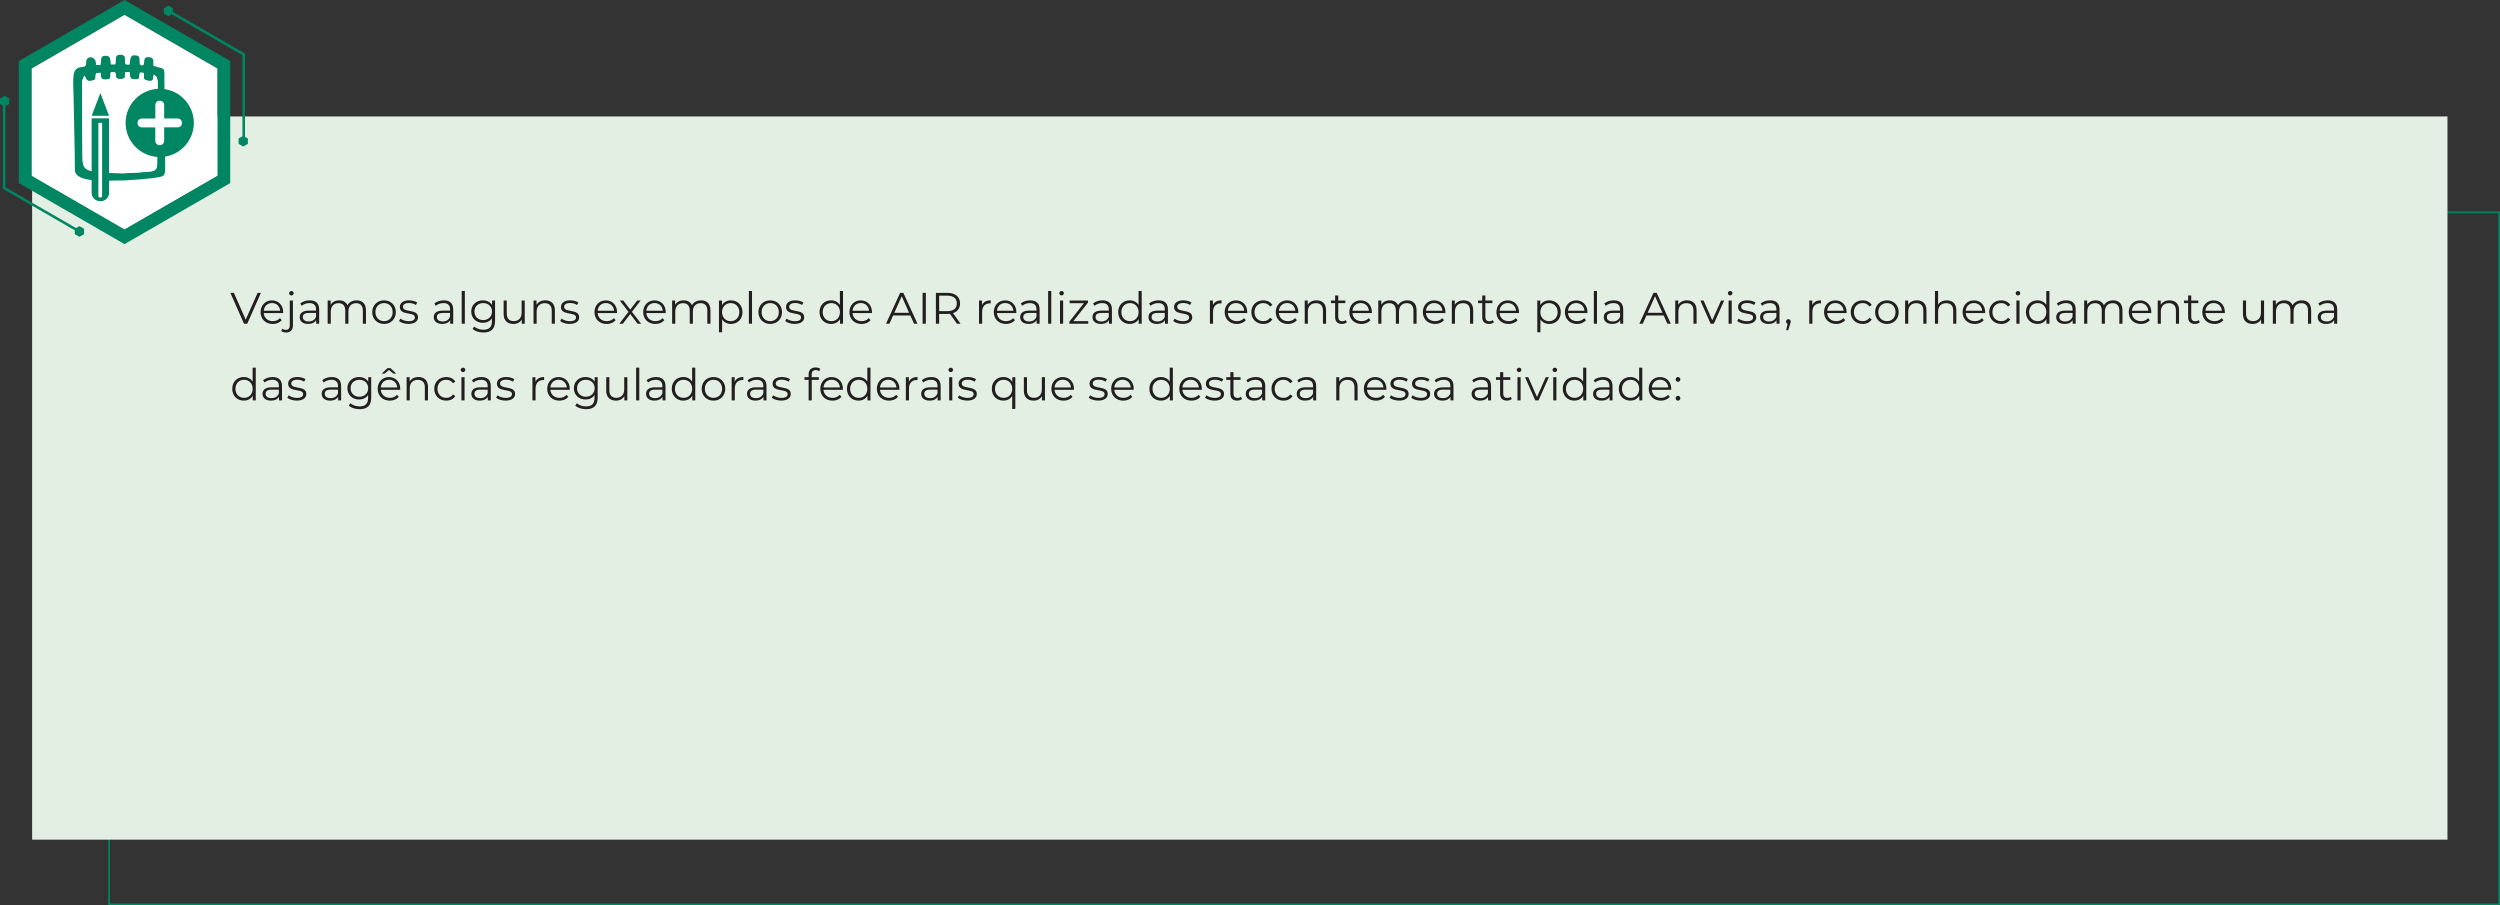 <?xml version="1.0" encoding="UTF-8"?>
<svg id="Layer_2" data-name="Layer 2" xmlns="http://www.w3.org/2000/svg" xmlns:xlink="http://www.w3.org/1999/xlink" viewBox="0 0 1473.67 533.55">
  <rect x="0" y="0" width="1473.67" height="533.55" fill="#333333" stroke="none"/>
  <defs>
    <style>
      .cls-1 {
        fill: #008662;
      }

      .cls-2 {
        fill: #fff;
      }

      .cls-3 {
        clip-path: url(#clippath-2);
      }

      .cls-4 {
        stroke: #038562;
        stroke-miterlimit: 10;
      }

      .cls-4, .cls-5 {
        fill: none;
      }

      .cls-6 {
        clip-path: url(#clippath-1);
      }

      .cls-7 {
        clip-path: url(#clippath);
      }

      .cls-8 {
        fill: #e3efe3;
      }

      .cls-9 {
        clip-path: url(#clippath-3);
      }

      .cls-10 {
        fill: #231f20;
      }
    </style>
    <clipPath id="clippath">
      <rect class="cls-5" y="0" width="1175.78" height="410.2"/>
    </clipPath>
    <clipPath id="clippath-1">
      <rect class="cls-5" y="0" width="1175.78" height="410.2"/>
    </clipPath>
    <clipPath id="clippath-2">
      <rect class="cls-5" y="0" width="1175.78" height="410.2"/>
    </clipPath>
    <clipPath id="clippath-3">
      <rect class="cls-5" y="0" width="1175.78" height="410.2"/>
    </clipPath>
  </defs>
  <g id="Layer_1-2" data-name="Layer 1-2">
    <rect class="cls-4" x="64.29" y="125.16" width="1408.88" height="407.89"/>
    <rect class="cls-5" y="0" width="1175.78" height="410.2"/>
    <rect class="cls-8" x="18.94" y="68.64" width="1423.77" height="426.31"/>
    <path class="cls-1" d="m18.68,103.53v-63.17l54.71-31.59,54.71,31.59v63.17l-54.71,31.59s-54.71-31.59-54.71-31.59ZM73.39,0L11.08,35.97v71.95l62.31,35.98,62.32-35.98V35.97L73.39,0Z"/>
    <polygon class="cls-2" points="128.1 40.36 128.1 103.53 73.39 135.12 18.68 103.53 18.68 40.36 73.39 8.77 128.1 40.36"/>
    <polygon class="cls-1" points="146.11 84.8 146.11 81.65 144.43 80.68 144.43 31.62 102.01 7.12 102.01 4.87 99.28 3.29 96.55 4.87 96.55 8.02 99.28 9.6 101.27 8.45 142.91 32.49 142.91 80.34 140.64 81.65 140.64 84.8 143.37 86.38 146.11 84.8"/>
    <polygon class="cls-1" points="0 58.08 0 61.23 1.67 62.2 1.67 111.27 44.09 135.76 44.09 138.02 46.83 139.6 49.56 138.02 49.56 134.86 46.83 133.29 44.83 134.44 3.19 110.39 3.19 62.55 5.47 61.23 5.47 58.08 2.73 56.5 0 58.08"/>
    <g class="cls-7">
      <path class="cls-1" d="m92.63,96.76c.03-16.02.22-32.03.32-48.05,0-1.06-.21-2.16-.57-3.14-.21-.56-.95-.93-1.68-1.59-.76,2.49.27,4.18-3.4,3.63-3.76-.56-1.92-2.27-2.68-4.63-.62-.07-1.38-.14-2.09-.22-.81,2.22.67,4.04-2.9,4.07-3.88.04-2.57-2.04-3.37-4.35-.83.03-1.6.05-2.3.08-.97,2.08,1.07,3.93-2.82,4.03-4.01.1-2.18-2.06-3.38-4.01-.79-.04-1.57-.07-2.32-.11-.96,2.23,1.03,4.29-3.02,4.45-3.98.15-2.3-1.95-3.33-4.04-.87.11-1.71.21-2.45.29-.79,2.32.79,3.89-2.63,4.45-3.38.56-2.92-1.09-4.24-3.06-.75,1.37-1.32,2.77-1.32,4.17,0,14.5,0,29,.21,43.49.12,8.09.39,9.68,23.7,9.91,8.7-.27,10.99-.66,16.46-1.09,2.7-.21,3.8-1.47,3.81-4.28m4.74,1.79c.02,4.86-.32,5.42-5.15,6.14-6.39.87-12.83,1.35-19.28,1.7-7.25-.27-29.13,2.24-28.8-6.5-.03-14.05-.57-28.17-.75-42.21-.15-11.63-1.58-17.89,5.08-18.16,1.54-.13,2.39-.71,2.31-2.51-.31-4.68,6.29-4.33,5.74,1.23.89.04,1.74.1,2.65.15.86-2.2-.69-5.56,3.15-5.53,3.4.02,2.44,2.98,3.11,5.2.84-.03,1.69-.06,2.48-.08,1.12-2.13-1.06-5.8,3.17-5.69,3.98.1,1.85,3.58,2.98,5.73.63.04,1.4.09,2.32.15.39-2.28.24-6.04,2.99-5.5.93.04,1.88-.09,2.63.86.8,1.71-.87,5.95,2.63,4.81.8-1.81-.54-4.95,3.19-4.65,3.61.28,2.2,3.1,2.67,5.15,6.62,2.15,6.55.24,6.4,7.65.36,17.36.4,34.71.48,52.07"/>
    </g>
    <g class="cls-6">
      <path class="cls-2" d="m92.95,48.72c-.1,16.02-.29,32.03-.32,48.05,0,2.8-1.11,4.07-3.81,4.28-5.47.43-7.75.81-16.46,1.09-23.31-.23-23.58-1.82-23.7-9.91-.21-14.49-.2-28.99-.21-43.49,0-1.4.57-2.8,1.32-4.17,1.32,1.97.87,3.62,4.24,3.07,3.42-.56,1.84-2.14,2.63-4.45.74-.09,1.57-.18,2.45-.29,1.03,2.08-.65,4.19,3.33,4.04,4.05-.16,2.06-2.21,3.02-4.45.75.04,1.53.07,2.32.11,1.2,1.96-.64,4.11,3.38,4.01,3.89-.1,1.85-1.95,2.82-4.03.7-.02,1.47-.05,2.3-.08.8,2.31-.52,4.39,3.37,4.35,3.57-.03,2.09-1.86,2.9-4.08.71.08,1.47.15,2.09.22.75,2.36-1.08,4.07,2.68,4.63,3.66.56,2.64-1.14,3.4-3.63.73.66,1.47,1.03,1.68,1.59.36.98.57,2.08.57,3.14"/>
    </g>
    <g class="cls-3">
      <path class="cls-1" d="m59.4,118.57h-.49c-2.7,0-4.89-2.19-4.89-4.89v-43.91h10.27v43.91c0,2.7-2.19,4.89-4.89,4.89"/>
    </g>
    <polygon class="cls-1" points="59.16 54.85 61.72 61.56 64.29 68.28 59.16 68.28 54.02 68.28 56.59 61.56 59.16 54.85"/>
    <g class="cls-9">
      <path class="cls-2" d="m59.15,116.48h-.11c-.58,0-1.05-.47-1.05-1.05v-43.02h2.21v43.02c0,.58-.47,1.05-1.05,1.05"/>
    </g>
    <path class="cls-1" d="m114.26,72.45c0,11.11-9,20.11-20.11,20.11s-20.11-9-20.11-20.11,9-20.11,20.11-20.11,20.11,9,20.11,20.11"/>
    <path class="cls-2" d="m91.54,75.07v7.7c0,1.74,1,2.78,2.63,2.78s2.6-1.04,2.61-2.8v-7.68c2.69,0,5.26.01,7.82,0,1.62-.01,2.64-1.02,2.65-2.58.01-1.6-1.01-2.63-2.67-2.64-2.29-.02-4.58,0-6.87,0h-.92v-7.7c0-1.74-1-2.78-2.63-2.77-1.62,0-2.6,1.04-2.6,2.8v7.68c-2.69,0-5.25-.01-7.82,0-1.62.01-2.64,1.02-2.65,2.58-.01,1.6,1.01,2.64,2.67,2.65,2.56.02,5.12,0,7.8,0"/>
    <g>
      <path class="cls-10" d="m153.8,172.62l-8.06,18.2h-1.9l-8.06-18.2h2.08l6.97,15.81,7.02-15.81h1.95,0Z"/>
      <path class="cls-10" d="m166.9,184.56h-11.44c.21,2.86,2.39,4.76,5.38,4.76,1.66,0,3.15-.6,4.19-1.79l1.04,1.2c-1.22,1.46-3.12,2.24-5.28,2.24-4.26,0-7.18-2.91-7.18-6.97s2.83-6.94,6.68-6.94,6.63,2.83,6.63,6.94c0,.16-.03.36-.03.57h0Zm-11.44-1.38h9.7c-.23-2.68-2.18-4.55-4.86-4.55s-4.6,1.87-4.84,4.55Z"/>
      <path class="cls-10" d="m165.78,195.12l.65-1.4c.55.47,1.27.7,2.13.7,1.46,0,2.26-.88,2.26-2.57v-14.69h1.85v14.69c0,2.52-1.4,4.16-4,4.16-1.09,0-2.21-.29-2.89-.88h0Zm4.63-22.28c0-.7.6-1.3,1.35-1.3s1.35.57,1.35,1.27c0,.75-.57,1.35-1.35,1.35s-1.35-.6-1.35-1.33h0Z"/>
      <path class="cls-10" d="m188.14,182.35v8.48h-1.77v-2.13c-.83,1.4-2.44,2.26-4.71,2.26-3.09,0-4.99-1.61-4.99-3.98,0-2.11,1.35-3.88,5.28-3.88h4.34v-.83c0-2.34-1.33-3.61-3.88-3.61-1.77,0-3.43.62-4.55,1.61l-.83-1.38c1.38-1.17,3.41-1.85,5.56-1.85,3.54,0,5.54,1.77,5.54,5.3h.01Zm-1.85,4.37v-2.24h-4.29c-2.65,0-3.51,1.04-3.51,2.44,0,1.59,1.27,2.57,3.46,2.57s3.61-.99,4.34-2.78h0Z"/>
      <path class="cls-10" d="m215.73,182.9v7.93h-1.85v-7.75c0-2.89-1.46-4.37-3.93-4.37-2.81,0-4.58,1.82-4.58,4.94v7.18h-1.85v-7.75c0-2.89-1.46-4.37-3.95-4.37-2.78,0-4.58,1.82-4.58,4.94v7.18h-1.85v-13.68h1.77v2.5c.96-1.64,2.73-2.6,5.02-2.6s4.03.96,4.86,2.89c.99-1.77,2.94-2.89,5.41-2.89,3.33,0,5.51,1.92,5.51,5.85h.02Z"/>
      <path class="cls-10" d="m219.42,183.99c0-4.06,2.96-6.94,6.97-6.94s6.94,2.89,6.94,6.94-2.94,6.97-6.94,6.97-6.97-2.91-6.97-6.97Zm12.04,0c0-3.2-2.16-5.33-5.07-5.33s-5.1,2.13-5.1,5.33,2.18,5.33,5.1,5.33,5.07-2.13,5.07-5.33Z"/>
      <path class="cls-10" d="m235.2,189.27l.83-1.46c1.09.86,2.94,1.53,4.86,1.53,2.6,0,3.67-.88,3.67-2.24,0-3.56-8.87-.75-8.87-6.16,0-2.24,1.92-3.9,5.41-3.9,1.77,0,3.69.49,4.84,1.27l-.81,1.48c-1.2-.83-2.63-1.17-4.03-1.17-2.47,0-3.56.96-3.56,2.26,0,3.69,8.87.91,8.87,6.16,0,2.37-2.08,3.9-5.64,3.9-2.26,0-4.45-.73-5.56-1.69v.02Z"/>
      <path class="cls-10" d="m267.15,182.35v8.48h-1.77v-2.13c-.83,1.4-2.44,2.26-4.71,2.26-3.09,0-4.99-1.61-4.99-3.98,0-2.11,1.35-3.88,5.28-3.88h4.34v-.83c0-2.34-1.33-3.61-3.88-3.61-1.77,0-3.43.62-4.55,1.61l-.83-1.38c1.38-1.17,3.41-1.85,5.56-1.85,3.54,0,5.54,1.77,5.54,5.3h0Zm-1.85,4.37v-2.24h-4.29c-2.65,0-3.51,1.04-3.51,2.44,0,1.59,1.27,2.57,3.46,2.57s3.61-.99,4.34-2.78h0Z"/>
      <path class="cls-10" d="m272.16,171.53h1.85v19.29h-1.85v-19.29Z"/>
      <path class="cls-10" d="m291.82,177.15v12.01c0,4.71-2.31,6.84-6.84,6.84-2.5,0-4.94-.75-6.37-2.11l.94-1.4c1.3,1.17,3.28,1.87,5.38,1.87,3.46,0,5.04-1.59,5.04-4.97v-1.74c-1.14,1.74-3.09,2.65-5.33,2.65-3.9,0-6.86-2.73-6.86-6.66s2.96-6.6,6.86-6.6c2.29,0,4.26.94,5.41,2.73v-2.63h1.77,0Zm-1.79,6.5c0-2.96-2.18-4.99-5.2-4.99s-5.17,2.03-5.17,4.99,2.16,5.02,5.17,5.02,5.2-2.05,5.2-5.02Z"/>
      <path class="cls-10" d="m309.32,177.15v13.68h-1.77v-2.5c-.96,1.66-2.73,2.63-4.91,2.63-3.48,0-5.77-1.95-5.77-5.88v-7.93h1.85v7.75c0,2.91,1.51,4.39,4.11,4.39,2.86,0,4.65-1.85,4.65-4.97v-7.18h1.85-.01Z"/>
      <path class="cls-10" d="m327.08,182.9v7.93h-1.85v-7.75c0-2.89-1.51-4.37-4.11-4.37-2.94,0-4.78,1.82-4.78,4.94v7.18h-1.85v-13.68h1.77v2.52c.99-1.66,2.83-2.63,5.2-2.63,3.33,0,5.62,1.92,5.62,5.85h0Z"/>
      <path class="cls-10" d="m330.19,189.27l.83-1.46c1.09.86,2.94,1.53,4.86,1.53,2.6,0,3.67-.88,3.67-2.24,0-3.56-8.87-.75-8.87-6.16,0-2.24,1.92-3.9,5.41-3.9,1.77,0,3.69.49,4.84,1.27l-.81,1.48c-1.2-.83-2.63-1.17-4.03-1.17-2.47,0-3.56.96-3.56,2.26,0,3.69,8.87.91,8.87,6.16,0,2.37-2.08,3.9-5.64,3.9-2.26,0-4.45-.73-5.56-1.69v.02Z"/>
      <path class="cls-10" d="m363.72,184.56h-11.44c.21,2.86,2.39,4.76,5.38,4.76,1.66,0,3.15-.6,4.19-1.79l1.04,1.2c-1.22,1.46-3.12,2.24-5.28,2.24-4.26,0-7.18-2.91-7.18-6.97s2.83-6.94,6.68-6.94,6.63,2.83,6.63,6.94c0,.16-.03.36-.03.57h0Zm-11.44-1.38h9.7c-.23-2.68-2.18-4.55-4.86-4.55s-4.6,1.87-4.84,4.55h0Z"/>
      <path class="cls-10" d="m375.84,190.83l-4.34-5.72-4.37,5.72h-2.08l5.41-7.02-5.15-6.66h2.08l4.11,5.36,4.11-5.36h2.03l-5.15,6.66,5.46,7.02h-2.11Z"/>
      <path class="cls-10" d="m392.43,184.56h-11.44c.21,2.86,2.39,4.76,5.38,4.76,1.66,0,3.15-.6,4.19-1.79l1.04,1.2c-1.22,1.46-3.12,2.24-5.28,2.24-4.26,0-7.18-2.91-7.18-6.97s2.83-6.94,6.68-6.94,6.63,2.83,6.63,6.94c0,.16-.03.36-.03.57h0Zm-11.44-1.38h9.7c-.23-2.68-2.18-4.55-4.86-4.55s-4.6,1.87-4.84,4.55h0Z"/>
      <path class="cls-10" d="m418.79,182.9v7.93h-1.85v-7.75c0-2.89-1.46-4.37-3.93-4.37-2.81,0-4.58,1.82-4.58,4.94v7.18h-1.85v-7.75c0-2.89-1.46-4.37-3.95-4.37-2.78,0-4.58,1.82-4.58,4.94v7.18h-1.85v-13.68h1.77v2.5c.96-1.64,2.73-2.6,5.02-2.6s4.03.96,4.86,2.89c.99-1.77,2.94-2.89,5.41-2.89,3.33,0,5.51,1.92,5.51,5.85h.02Z"/>
      <path class="cls-10" d="m437.67,183.99c0,4.16-2.91,6.97-6.81,6.97-2.18,0-4.06-.94-5.2-2.7v7.62h-1.85v-18.72h1.77v2.7c1.12-1.82,3.02-2.81,5.28-2.81,3.9,0,6.81,2.81,6.81,6.94h0Zm-1.85,0c0-3.17-2.21-5.33-5.1-5.33s-5.1,2.16-5.1,5.33,2.18,5.33,5.1,5.33,5.1-2.13,5.1-5.33Z"/>
      <path class="cls-10" d="m441.44,171.53h1.85v19.29h-1.85v-19.29Z"/>
      <path class="cls-10" d="m447.06,183.99c0-4.06,2.96-6.94,6.97-6.94s6.94,2.89,6.94,6.94-2.94,6.97-6.94,6.97-6.97-2.91-6.97-6.97Zm12.04,0c0-3.2-2.16-5.33-5.07-5.33s-5.1,2.13-5.1,5.33,2.18,5.33,5.1,5.33,5.07-2.13,5.07-5.33Z"/>
      <path class="cls-10" d="m462.84,189.27l.83-1.46c1.09.86,2.94,1.53,4.86,1.53,2.6,0,3.67-.88,3.67-2.24,0-3.56-8.87-.75-8.87-6.16,0-2.24,1.92-3.9,5.41-3.9,1.77,0,3.69.49,4.84,1.27l-.81,1.48c-1.2-.83-2.63-1.17-4.03-1.17-2.47,0-3.56.96-3.56,2.26,0,3.69,8.87.91,8.87,6.16,0,2.37-2.08,3.9-5.64,3.9-2.26,0-4.45-.73-5.56-1.69v.02Z"/>
      <path class="cls-10" d="m496.94,171.53v19.29h-1.77v-2.7c-1.12,1.85-3.02,2.83-5.28,2.83-3.9,0-6.81-2.83-6.81-6.97s2.91-6.94,6.81-6.94c2.18,0,4.06.94,5.2,2.7v-8.22h1.85,0Zm-1.82,12.46c0-3.2-2.18-5.33-5.07-5.33s-5.1,2.13-5.1,5.33,2.18,5.33,5.1,5.33,5.07-2.13,5.07-5.33Z"/>
      <path class="cls-10" d="m513.99,184.56h-11.44c.21,2.86,2.39,4.76,5.38,4.76,1.66,0,3.15-.6,4.19-1.79l1.04,1.2c-1.22,1.46-3.12,2.24-5.28,2.24-4.26,0-7.18-2.91-7.18-6.97s2.83-6.94,6.68-6.94,6.63,2.83,6.63,6.94c0,.16-.03.36-.03.57h.01Zm-11.44-1.38h9.7c-.23-2.68-2.18-4.55-4.86-4.55s-4.6,1.87-4.84,4.55h0Z"/>
      <path class="cls-10" d="m536.6,185.96h-10.14l-2.18,4.86h-2l8.32-18.2h1.9l8.32,18.2h-2.03l-2.18-4.86h-.01Zm-.7-1.56l-4.37-9.78-4.37,9.78h8.74Z"/>
      <path class="cls-10" d="m543.83,172.62h1.92v18.2h-1.92v-18.2Z"/>
      <path class="cls-10" d="m564.11,190.83l-4.16-5.85c-.47.05-.94.08-1.46.08h-4.89v5.77h-1.92v-18.2h6.81c4.63,0,7.44,2.34,7.44,6.24,0,2.86-1.51,4.86-4.16,5.72l4.45,6.24h-2.11Zm-.1-11.96c0-2.91-1.92-4.58-5.56-4.58h-4.84v9.13h4.84c3.64,0,5.56-1.69,5.56-4.55Z"/>
      <path class="cls-10" d="m583.99,177.05v1.79c-.16,0-.31-.03-.44-.03-2.86,0-4.6,1.82-4.6,5.04v6.97h-1.85v-13.68h1.77v2.68c.86-1.82,2.6-2.78,5.12-2.78h0Z"/>
      <path class="cls-10" d="m599.1,184.56h-11.44c.21,2.86,2.39,4.76,5.38,4.76,1.66,0,3.15-.6,4.19-1.79l1.04,1.2c-1.22,1.46-3.12,2.24-5.28,2.24-4.26,0-7.18-2.91-7.18-6.97s2.83-6.94,6.68-6.94,6.63,2.83,6.63,6.94c0,.16-.03.36-.03.57h.01Zm-11.44-1.38h9.7c-.23-2.68-2.18-4.55-4.86-4.55s-4.6,1.87-4.84,4.55Z"/>
      <path class="cls-10" d="m612.82,182.35v8.48h-1.77v-2.13c-.83,1.4-2.44,2.26-4.71,2.26-3.09,0-4.99-1.61-4.99-3.98,0-2.11,1.35-3.88,5.28-3.88h4.34v-.83c0-2.34-1.33-3.61-3.88-3.61-1.77,0-3.43.62-4.55,1.61l-.83-1.38c1.38-1.17,3.41-1.85,5.56-1.85,3.54,0,5.54,1.77,5.54,5.3h.01Zm-1.85,4.37v-2.24h-4.29c-2.65,0-3.51,1.04-3.51,2.44,0,1.59,1.27,2.57,3.46,2.57s3.61-.99,4.34-2.78h0Z"/>
      <path class="cls-10" d="m617.84,171.53h1.85v19.29h-1.85v-19.29Z"/>
      <path class="cls-10" d="m624.42,172.83c0-.7.6-1.3,1.35-1.3s1.35.57,1.35,1.27c0,.75-.57,1.35-1.35,1.35s-1.35-.6-1.35-1.33h0Zm.42,4.32h1.85v13.68h-1.85v-13.68h0Z"/>
      <path class="cls-10" d="m641.48,189.29v1.53h-11.13v-1.22l8.61-10.89h-8.45v-1.56h10.82v1.22l-8.61,10.92h8.76Z"/>
      <path class="cls-10" d="m655.44,182.35v8.48h-1.77v-2.13c-.83,1.4-2.44,2.26-4.71,2.26-3.09,0-4.99-1.61-4.99-3.98,0-2.11,1.35-3.88,5.28-3.88h4.34v-.83c0-2.34-1.33-3.61-3.87-3.61-1.77,0-3.43.62-4.55,1.61l-.83-1.38c1.38-1.17,3.41-1.85,5.56-1.85,3.54,0,5.54,1.77,5.54,5.3h0Zm-1.85,4.37v-2.24h-4.29c-2.65,0-3.51,1.04-3.51,2.44,0,1.59,1.27,2.57,3.46,2.57s3.61-.99,4.34-2.78h0Z"/>
      <path class="cls-10" d="m672.99,171.53v19.29h-1.77v-2.7c-1.12,1.85-3.02,2.83-5.28,2.83-3.9,0-6.81-2.83-6.81-6.97s2.91-6.94,6.81-6.94c2.18,0,4.06.94,5.2,2.7v-8.22h1.85Zm-1.82,12.46c0-3.2-2.18-5.33-5.07-5.33s-5.1,2.13-5.1,5.33,2.18,5.33,5.1,5.33,5.07-2.13,5.07-5.33Z"/>
      <path class="cls-10" d="m688.46,182.35v8.48h-1.77v-2.13c-.83,1.4-2.44,2.26-4.71,2.26-3.09,0-4.99-1.61-4.99-3.98,0-2.11,1.35-3.88,5.28-3.88h4.34v-.83c0-2.34-1.33-3.61-3.87-3.61-1.77,0-3.43.62-4.55,1.61l-.83-1.38c1.38-1.17,3.41-1.85,5.56-1.85,3.54,0,5.54,1.77,5.54,5.3h0Zm-1.85,4.37v-2.24h-4.29c-2.65,0-3.51,1.04-3.51,2.44,0,1.59,1.27,2.57,3.46,2.57s3.61-.99,4.34-2.78h0Z"/>
      <path class="cls-10" d="m691.58,189.27l.83-1.46c1.09.86,2.94,1.53,4.86,1.53,2.6,0,3.67-.88,3.67-2.24,0-3.56-8.87-.75-8.87-6.16,0-2.24,1.92-3.9,5.41-3.9,1.77,0,3.69.49,4.84,1.27l-.81,1.48c-1.2-.83-2.63-1.17-4.03-1.17-2.47,0-3.56.96-3.56,2.26,0,3.69,8.87.91,8.87,6.16,0,2.37-2.08,3.9-5.64,3.9-2.26,0-4.45-.73-5.56-1.69v.02Z"/>
      <path class="cls-10" d="m720.09,177.05v1.79c-.16,0-.31-.03-.44-.03-2.86,0-4.6,1.82-4.6,5.04v6.97h-1.85v-13.68h1.77v2.68c.86-1.82,2.6-2.78,5.12-2.78h0Z"/>
      <path class="cls-10" d="m735.19,184.56h-11.44c.21,2.86,2.39,4.76,5.38,4.76,1.66,0,3.15-.6,4.19-1.79l1.04,1.2c-1.22,1.46-3.12,2.24-5.28,2.24-4.26,0-7.18-2.91-7.18-6.97s2.83-6.94,6.68-6.94,6.63,2.83,6.63,6.94c0,.16-.03.36-.03.57h.01Zm-11.44-1.38h9.7c-.23-2.68-2.18-4.55-4.86-4.55s-4.6,1.87-4.84,4.55Z"/>
      <path class="cls-10" d="m737.61,183.99c0-4.08,2.96-6.94,7.05-6.94,2.31,0,4.26.91,5.36,2.7l-1.38.94c-.94-1.38-2.39-2.03-3.98-2.03-2.99,0-5.17,2.13-5.17,5.33s2.18,5.33,5.17,5.33c1.59,0,3.04-.62,3.98-2l1.38.94c-1.09,1.77-3.04,2.7-5.36,2.7-4.08,0-7.05-2.89-7.05-6.97Z"/>
      <path class="cls-10" d="m765.3,184.56h-11.44c.21,2.86,2.39,4.76,5.38,4.76,1.66,0,3.15-.6,4.19-1.79l1.04,1.2c-1.22,1.46-3.12,2.24-5.28,2.24-4.26,0-7.18-2.91-7.18-6.97s2.83-6.94,6.68-6.94,6.63,2.83,6.63,6.94c0,.16-.03.36-.03.57h.01Zm-11.44-1.38h9.7c-.23-2.68-2.18-4.55-4.86-4.55s-4.6,1.87-4.84,4.55Z"/>
      <path class="cls-10" d="m781.68,182.9v7.93h-1.85v-7.75c0-2.89-1.51-4.37-4.11-4.37-2.94,0-4.78,1.82-4.78,4.94v7.18h-1.85v-13.68h1.77v2.52c.99-1.66,2.83-2.63,5.2-2.63,3.33,0,5.62,1.92,5.62,5.85h0Z"/>
      <path class="cls-10" d="m793.9,189.99c-.73.65-1.82.96-2.89.96-2.57,0-4-1.46-4-3.98v-8.27h-2.44v-1.56h2.44v-2.99h1.85v2.99h4.16v1.56h-4.16v8.16c0,1.61.83,2.5,2.37,2.5.75,0,1.51-.23,2.03-.7l.65,1.33h-.01Z"/>
      <path class="cls-10" d="m808.67,184.56h-11.44c.21,2.86,2.39,4.76,5.38,4.76,1.66,0,3.15-.6,4.19-1.79l1.04,1.2c-1.22,1.46-3.12,2.24-5.28,2.24-4.26,0-7.18-2.91-7.18-6.97s2.83-6.94,6.68-6.94,6.63,2.83,6.63,6.94c0,.16-.03.36-.03.57h.01Zm-11.44-1.38h9.7c-.23-2.68-2.18-4.55-4.86-4.55s-4.6,1.87-4.84,4.55Z"/>
      <path class="cls-10" d="m835.03,182.9v7.93h-1.85v-7.75c0-2.89-1.46-4.37-3.93-4.37-2.81,0-4.58,1.82-4.58,4.94v7.18h-1.85v-7.75c0-2.89-1.46-4.37-3.95-4.37-2.78,0-4.58,1.82-4.58,4.94v7.18h-1.85v-13.68h1.77v2.5c.96-1.64,2.73-2.6,5.02-2.6s4.03.96,4.86,2.89c.99-1.77,2.94-2.89,5.41-2.89,3.33,0,5.51,1.92,5.51,5.85h.02Z"/>
      <path class="cls-10" d="m852.01,184.56h-11.44c.21,2.86,2.39,4.76,5.38,4.76,1.66,0,3.15-.6,4.19-1.79l1.04,1.2c-1.22,1.46-3.12,2.24-5.28,2.24-4.26,0-7.18-2.91-7.18-6.97s2.83-6.94,6.68-6.94,6.63,2.83,6.63,6.94c0,.16-.03.36-.03.57h.01Zm-11.44-1.38h9.7c-.23-2.68-2.18-4.55-4.86-4.55s-4.6,1.87-4.84,4.55Z"/>
      <path class="cls-10" d="m868.39,182.9v7.93h-1.85v-7.75c0-2.89-1.51-4.37-4.11-4.37-2.94,0-4.78,1.82-4.78,4.94v7.18h-1.85v-13.68h1.77v2.52c.99-1.66,2.83-2.63,5.2-2.63,3.33,0,5.62,1.92,5.62,5.85h0Z"/>
      <path class="cls-10" d="m880.61,189.99c-.73.65-1.82.96-2.89.96-2.57,0-4-1.46-4-3.98v-8.27h-2.44v-1.56h2.44v-2.99h1.85v2.99h4.16v1.56h-4.16v8.16c0,1.61.83,2.5,2.37,2.5.75,0,1.51-.23,2.03-.7l.65,1.33h-.01Z"/>
      <path class="cls-10" d="m895.38,184.56h-11.44c.21,2.86,2.39,4.76,5.38,4.76,1.66,0,3.15-.6,4.19-1.79l1.04,1.2c-1.22,1.46-3.12,2.24-5.28,2.24-4.26,0-7.18-2.91-7.18-6.97s2.83-6.94,6.68-6.94,6.63,2.83,6.63,6.94c0,.16-.03.36-.03.57h.01Zm-11.44-1.38h9.7c-.23-2.68-2.18-4.55-4.86-4.55s-4.6,1.87-4.84,4.55Z"/>
      <path class="cls-10" d="m920.04,183.99c0,4.16-2.91,6.97-6.81,6.97-2.18,0-4.06-.94-5.2-2.7v7.62h-1.85v-18.72h1.77v2.7c1.12-1.82,3.02-2.81,5.28-2.81,3.9,0,6.81,2.81,6.81,6.94h0Zm-1.85,0c0-3.17-2.21-5.33-5.1-5.33s-5.1,2.16-5.1,5.33,2.18,5.33,5.1,5.33,5.1-2.13,5.1-5.33Z"/>
      <path class="cls-10" d="m935.72,184.56h-11.44c.21,2.86,2.39,4.76,5.38,4.76,1.66,0,3.15-.6,4.19-1.79l1.04,1.2c-1.22,1.46-3.12,2.24-5.28,2.24-4.26,0-7.18-2.91-7.18-6.97s2.83-6.94,6.68-6.94,6.63,2.83,6.63,6.94c0,.16-.03.36-.03.57h.01Zm-11.44-1.38h9.7c-.23-2.68-2.18-4.55-4.86-4.55s-4.6,1.87-4.84,4.55Z"/>
      <path class="cls-10" d="m939.52,171.53h1.85v19.29h-1.85v-19.29Z"/>
      <path class="cls-10" d="m956.83,182.35v8.48h-1.77v-2.13c-.83,1.4-2.44,2.26-4.71,2.26-3.09,0-4.99-1.61-4.99-3.98,0-2.11,1.35-3.88,5.28-3.88h4.34v-.83c0-2.34-1.33-3.61-3.88-3.61-1.77,0-3.43.62-4.55,1.61l-.83-1.38c1.38-1.17,3.41-1.85,5.56-1.85,3.54,0,5.54,1.77,5.54,5.3h.01Zm-1.85,4.37v-2.24h-4.29c-2.65,0-3.51,1.04-3.51,2.44,0,1.59,1.27,2.57,3.46,2.57s3.61-.99,4.34-2.78h0Z"/>
      <path class="cls-10" d="m980.67,185.96h-10.14l-2.18,4.86h-2l8.32-18.2h1.9l8.32,18.2h-2.03l-2.18-4.86h-.01Zm-.7-1.56l-4.37-9.78-4.37,9.78h8.74Z"/>
      <path class="cls-10" d="m1000.09,182.9v7.93h-1.85v-7.75c0-2.89-1.51-4.37-4.11-4.37-2.94,0-4.78,1.82-4.78,4.94v7.18h-1.85v-13.68h1.77v2.52c.99-1.66,2.83-2.63,5.2-2.63,3.33,0,5.62,1.92,5.62,5.85h0Z"/>
      <path class="cls-10" d="m1016.34,177.15l-6.08,13.68h-1.9l-6.06-13.68h1.92l5.12,11.65,5.17-11.65h1.83Z"/>
      <path class="cls-10" d="m1018.52,172.83c0-.7.6-1.3,1.35-1.3s1.35.57,1.35,1.27c0,.75-.57,1.35-1.35,1.35s-1.35-.6-1.35-1.33h0Zm.42,4.32h1.85v13.68h-1.85v-13.68h0Z"/>
      <path class="cls-10" d="m1024.03,189.27l.83-1.46c1.09.86,2.94,1.53,4.86,1.53,2.6,0,3.67-.88,3.67-2.24,0-3.56-8.87-.75-8.87-6.16,0-2.24,1.92-3.9,5.41-3.9,1.77,0,3.69.49,4.84,1.27l-.81,1.48c-1.2-.83-2.63-1.17-4.03-1.17-2.47,0-3.56.96-3.56,2.26,0,3.69,8.87.91,8.87,6.16,0,2.37-2.08,3.9-5.64,3.9-2.26,0-4.45-.73-5.56-1.69v.02Z"/>
      <path class="cls-10" d="m1048.97,182.35v8.48h-1.77v-2.13c-.83,1.4-2.44,2.26-4.71,2.26-3.09,0-4.99-1.61-4.99-3.98,0-2.11,1.35-3.88,5.28-3.88h4.34v-.83c0-2.34-1.33-3.61-3.88-3.61-1.77,0-3.43.62-4.55,1.61l-.83-1.38c1.38-1.17,3.41-1.85,5.56-1.85,3.54,0,5.54,1.77,5.54,5.3h0Zm-1.85,4.37v-2.24h-4.29c-2.65,0-3.51,1.04-3.51,2.44,0,1.59,1.27,2.57,3.46,2.57s3.61-.99,4.34-2.78h0Z"/>
      <path class="cls-10" d="m1055.57,189.53c0,.44-.1.78-.36,1.51l-1.09,3.59h-1.25l.88-3.77c-.55-.16-.94-.65-.94-1.33,0-.81.6-1.4,1.38-1.4s1.38.62,1.38,1.4h0Z"/>
      <path class="cls-10" d="m1073.39,177.05v1.79c-.16,0-.31-.03-.44-.03-2.86,0-4.6,1.82-4.6,5.04v6.97h-1.85v-13.68h1.77v2.68c.86-1.82,2.6-2.78,5.12-2.78h0Z"/>
      <path class="cls-10" d="m1088.5,184.56h-11.44c.21,2.86,2.39,4.76,5.38,4.76,1.66,0,3.15-.6,4.19-1.79l1.04,1.2c-1.22,1.46-3.12,2.24-5.28,2.24-4.26,0-7.18-2.91-7.18-6.97s2.83-6.94,6.68-6.94,6.63,2.83,6.63,6.94c0,.16-.03.36-.03.57h.01Zm-11.44-1.38h9.7c-.23-2.68-2.18-4.55-4.86-4.55s-4.6,1.87-4.84,4.55Z"/>
      <path class="cls-10" d="m1090.92,183.99c0-4.08,2.96-6.94,7.05-6.94,2.31,0,4.26.91,5.36,2.7l-1.38.94c-.94-1.38-2.39-2.03-3.98-2.03-2.99,0-5.17,2.13-5.17,5.33s2.18,5.33,5.17,5.33c1.59,0,3.04-.62,3.98-2l1.38.94c-1.09,1.77-3.04,2.7-5.36,2.7-4.08,0-7.05-2.89-7.05-6.97Z"/>
      <path class="cls-10" d="m1105.32,183.99c0-4.06,2.96-6.94,6.97-6.94s6.94,2.89,6.94,6.94-2.94,6.97-6.94,6.97-6.97-2.91-6.97-6.97Zm12.04,0c0-3.2-2.16-5.33-5.07-5.33s-5.1,2.13-5.1,5.33,2.18,5.33,5.1,5.33,5.07-2.13,5.07-5.33Z"/>
      <path class="cls-10" d="m1135.59,182.9v7.93h-1.85v-7.75c0-2.89-1.51-4.37-4.11-4.37-2.94,0-4.78,1.82-4.78,4.94v7.18h-1.85v-13.68h1.77v2.52c.99-1.66,2.83-2.63,5.2-2.63,3.33,0,5.62,1.92,5.62,5.85h0Z"/>
      <path class="cls-10" d="m1153.19,182.9v7.93h-1.85v-7.75c0-2.89-1.51-4.37-4.11-4.37-2.94,0-4.78,1.82-4.78,4.94v7.18h-1.85v-19.29h1.85v8.01c1.01-1.59,2.81-2.5,5.12-2.5,3.33,0,5.62,1.92,5.62,5.85h0Z"/>
      <path class="cls-10" d="m1170.17,184.56h-11.44c.21,2.86,2.39,4.76,5.38,4.76,1.66,0,3.15-.6,4.19-1.79l1.04,1.2c-1.22,1.46-3.12,2.24-5.28,2.24-4.26,0-7.18-2.91-7.18-6.97s2.83-6.94,6.68-6.94,6.63,2.83,6.63,6.94c0,.16-.03.36-.03.57h.01Zm-11.44-1.38h9.7c-.23-2.68-2.18-4.55-4.86-4.55s-4.6,1.87-4.84,4.55Z"/>
      <path class="cls-10" d="m1172.58,183.99c0-4.08,2.96-6.94,7.05-6.94,2.31,0,4.26.91,5.36,2.7l-1.38.94c-.94-1.38-2.39-2.03-3.98-2.03-2.99,0-5.17,2.13-5.17,5.33s2.18,5.33,5.17,5.33c1.59,0,3.04-.62,3.98-2l1.38.94c-1.09,1.77-3.04,2.7-5.36,2.7-4.08,0-7.05-2.89-7.05-6.97Z"/>
      <path class="cls-10" d="m1188.18,172.83c0-.7.6-1.3,1.35-1.3s1.35.57,1.35,1.27c0,.75-.57,1.35-1.35,1.35s-1.35-.6-1.35-1.33h0Zm.42,4.32h1.85v13.68h-1.85v-13.68h0Z"/>
      <path class="cls-10" d="m1208.07,171.53v19.29h-1.77v-2.7c-1.12,1.85-3.02,2.83-5.28,2.83-3.9,0-6.81-2.83-6.81-6.97s2.91-6.94,6.81-6.94c2.18,0,4.06.94,5.2,2.7v-8.22h1.85Zm-1.82,12.46c0-3.2-2.18-5.33-5.07-5.33s-5.1,2.13-5.1,5.33,2.18,5.33,5.1,5.33,5.07-2.13,5.07-5.33Z"/>
      <path class="cls-10" d="m1223.54,182.35v8.48h-1.77v-2.13c-.83,1.4-2.44,2.26-4.71,2.26-3.09,0-4.99-1.61-4.99-3.98,0-2.11,1.35-3.88,5.28-3.88h4.34v-.83c0-2.34-1.33-3.61-3.87-3.61-1.77,0-3.43.62-4.55,1.61l-.83-1.38c1.38-1.17,3.41-1.85,5.56-1.85,3.54,0,5.54,1.77,5.54,5.3h0Zm-1.85,4.37v-2.24h-4.29c-2.65,0-3.51,1.04-3.51,2.44,0,1.59,1.27,2.57,3.46,2.57s3.61-.99,4.34-2.78h0Z"/>
      <path class="cls-10" d="m1251.13,182.9v7.93h-1.85v-7.75c0-2.89-1.46-4.37-3.93-4.37-2.81,0-4.58,1.82-4.58,4.94v7.18h-1.85v-7.75c0-2.89-1.46-4.37-3.95-4.37-2.78,0-4.58,1.82-4.58,4.94v7.18h-1.85v-13.68h1.77v2.5c.96-1.64,2.73-2.6,5.02-2.6s4.03.96,4.86,2.89c.99-1.77,2.94-2.89,5.41-2.89,3.33,0,5.51,1.92,5.51,5.85h.02Z"/>
      <path class="cls-10" d="m1268.11,184.56h-11.44c.21,2.86,2.39,4.76,5.38,4.76,1.66,0,3.15-.6,4.19-1.79l1.04,1.2c-1.22,1.46-3.12,2.24-5.28,2.24-4.26,0-7.18-2.91-7.18-6.97s2.83-6.94,6.68-6.94,6.63,2.83,6.63,6.94c0,.16-.03.36-.03.57h.01Zm-11.44-1.38h9.7c-.23-2.68-2.18-4.55-4.86-4.55s-4.6,1.87-4.84,4.55Z"/>
      <path class="cls-10" d="m1284.49,182.9v7.93h-1.85v-7.75c0-2.89-1.51-4.37-4.11-4.37-2.94,0-4.78,1.82-4.78,4.94v7.18h-1.85v-13.68h1.77v2.52c.99-1.66,2.83-2.63,5.2-2.63,3.33,0,5.62,1.92,5.62,5.85h0Z"/>
      <path class="cls-10" d="m1296.71,189.99c-.73.65-1.82.96-2.89.96-2.57,0-4-1.46-4-3.98v-8.27h-2.44v-1.56h2.44v-2.99h1.85v2.99h4.16v1.56h-4.16v8.16c0,1.61.83,2.5,2.37,2.5.75,0,1.51-.23,2.03-.7l.65,1.33h-.01Z"/>
      <path class="cls-10" d="m1311.47,184.56h-11.44c.21,2.86,2.39,4.76,5.38,4.76,1.66,0,3.15-.6,4.19-1.79l1.04,1.2c-1.22,1.46-3.12,2.24-5.28,2.24-4.26,0-7.18-2.91-7.18-6.97s2.83-6.94,6.68-6.94,6.63,2.83,6.63,6.94c0,.16-.03.36-.03.57h.01Zm-11.44-1.38h9.7c-.23-2.68-2.18-4.55-4.86-4.55s-4.6,1.87-4.84,4.55Z"/>
      <path class="cls-10" d="m1334.6,177.15v13.68h-1.77v-2.5c-.96,1.66-2.73,2.63-4.92,2.63-3.48,0-5.77-1.95-5.77-5.88v-7.93h1.85v7.75c0,2.91,1.51,4.39,4.11,4.39,2.86,0,4.65-1.85,4.65-4.97v-7.18h1.85Z"/>
      <path class="cls-10" d="m1362.35,182.9v7.93h-1.85v-7.75c0-2.89-1.46-4.37-3.93-4.37-2.81,0-4.58,1.82-4.58,4.94v7.18h-1.85v-7.75c0-2.89-1.46-4.37-3.95-4.37-2.78,0-4.58,1.82-4.58,4.94v7.18h-1.85v-13.68h1.77v2.5c.96-1.64,2.73-2.6,5.02-2.6s4.03.96,4.86,2.89c.99-1.77,2.94-2.89,5.41-2.89,3.33,0,5.51,1.92,5.51,5.85h.02Z"/>
      <path class="cls-10" d="m1377.69,182.35v8.48h-1.77v-2.13c-.83,1.4-2.44,2.26-4.71,2.26-3.09,0-4.99-1.61-4.99-3.98,0-2.11,1.35-3.88,5.28-3.88h4.34v-.83c0-2.34-1.33-3.61-3.87-3.61-1.77,0-3.43.62-4.55,1.61l-.83-1.38c1.38-1.17,3.41-1.85,5.56-1.85,3.54,0,5.54,1.77,5.54,5.3h0Zm-1.85,4.37v-2.24h-4.29c-2.65,0-3.51,1.04-3.51,2.44,0,1.59,1.27,2.57,3.46,2.57s3.61-.99,4.34-2.78h0Z"/>
      <path class="cls-10" d="m150.76,216.73v19.29h-1.77v-2.7c-1.12,1.85-3.02,2.83-5.28,2.83-3.9,0-6.81-2.83-6.81-6.97s2.91-6.94,6.81-6.94c2.18,0,4.06.94,5.2,2.7v-8.22h1.85Zm-1.82,12.46c0-3.2-2.18-5.33-5.07-5.33s-5.1,2.13-5.1,5.33,2.18,5.33,5.1,5.33,5.07-2.13,5.07-5.33Z"/>
      <path class="cls-10" d="m166.23,227.55v8.48h-1.77v-2.13c-.83,1.4-2.44,2.26-4.71,2.26-3.09,0-4.99-1.61-4.99-3.98,0-2.11,1.35-3.87,5.28-3.87h4.34v-.83c0-2.34-1.33-3.61-3.88-3.61-1.77,0-3.43.62-4.55,1.61l-.83-1.38c1.38-1.17,3.41-1.85,5.56-1.85,3.54,0,5.54,1.77,5.54,5.3h.01Zm-1.85,4.37v-2.24h-4.29c-2.65,0-3.51,1.04-3.51,2.44,0,1.59,1.27,2.57,3.46,2.57s3.61-.99,4.34-2.78h0Z"/>
      <path class="cls-10" d="m169.35,234.47l.83-1.46c1.09.86,2.94,1.53,4.86,1.53,2.6,0,3.67-.88,3.67-2.24,0-3.56-8.87-.75-8.87-6.16,0-2.24,1.92-3.9,5.41-3.9,1.77,0,3.69.49,4.84,1.27l-.81,1.48c-1.2-.83-2.63-1.17-4.03-1.17-2.47,0-3.56.96-3.56,2.26,0,3.69,8.87.91,8.87,6.16,0,2.37-2.08,3.9-5.64,3.9-2.26,0-4.45-.73-5.56-1.69v.02Z"/>
      <path class="cls-10" d="m201.09,227.55v8.48h-1.77v-2.13c-.83,1.4-2.44,2.26-4.71,2.26-3.09,0-4.99-1.61-4.99-3.98,0-2.11,1.35-3.87,5.28-3.87h4.34v-.83c0-2.34-1.33-3.61-3.88-3.61-1.77,0-3.43.62-4.55,1.61l-.83-1.38c1.38-1.17,3.41-1.85,5.56-1.85,3.54,0,5.54,1.77,5.54,5.3h.01Zm-1.85,4.37v-2.24h-4.29c-2.65,0-3.51,1.04-3.51,2.44,0,1.59,1.27,2.57,3.46,2.57s3.61-.99,4.34-2.78h0Z"/>
      <path class="cls-10" d="m218.82,222.35v12.01c0,4.71-2.31,6.84-6.84,6.84-2.5,0-4.94-.75-6.37-2.11l.94-1.4c1.3,1.17,3.28,1.87,5.38,1.87,3.46,0,5.04-1.59,5.04-4.97v-1.74c-1.14,1.74-3.09,2.65-5.33,2.65-3.9,0-6.86-2.73-6.86-6.66s2.96-6.6,6.86-6.6c2.29,0,4.26.94,5.41,2.73v-2.63h1.77,0Zm-1.79,6.5c0-2.96-2.18-4.99-5.2-4.99s-5.17,2.03-5.17,4.99,2.16,5.02,5.17,5.02,5.2-2.05,5.2-5.02Z"/>
      <path class="cls-10" d="m235.9,229.76h-11.44c.21,2.86,2.39,4.76,5.38,4.76,1.66,0,3.15-.6,4.19-1.79l1.04,1.2c-1.22,1.46-3.12,2.24-5.28,2.24-4.26,0-7.18-2.91-7.18-6.97s2.83-6.94,6.68-6.94,6.63,2.83,6.63,6.94c0,.16-.03.36-.03.57h0Zm-11.44-1.38h9.7c-.23-2.68-2.18-4.55-4.86-4.55s-4.6,1.87-4.84,4.55Zm2.26-8.14h-1.72l3.35-3.22h1.87l3.35,3.22h-1.72l-2.57-2.16-2.57,2.16h.01Z"/>
      <path class="cls-10" d="m252.28,228.1v7.93h-1.85v-7.75c0-2.89-1.51-4.37-4.11-4.37-2.94,0-4.78,1.82-4.78,4.94v7.18h-1.85v-13.68h1.77v2.52c.99-1.66,2.83-2.63,5.2-2.63,3.33,0,5.62,1.92,5.62,5.85h0Z"/>
      <path class="cls-10" d="m255.98,229.19c0-4.08,2.96-6.94,7.05-6.94,2.31,0,4.26.91,5.36,2.7l-1.38.94c-.94-1.38-2.39-2.03-3.98-2.03-2.99,0-5.17,2.13-5.17,5.33s2.18,5.33,5.17,5.33c1.59,0,3.04-.62,3.98-2l1.38.94c-1.09,1.77-3.04,2.7-5.36,2.7-4.08,0-7.05-2.89-7.05-6.97Z"/>
      <path class="cls-10" d="m271.58,218.03c0-.7.6-1.3,1.35-1.3s1.35.57,1.35,1.27c0,.75-.57,1.35-1.35,1.35s-1.35-.6-1.35-1.33h0Zm.42,4.32h1.85v13.68h-1.85v-13.68Z"/>
      <path class="cls-10" d="m289.31,227.55v8.48h-1.77v-2.13c-.83,1.4-2.44,2.26-4.71,2.26-3.09,0-4.99-1.61-4.99-3.98,0-2.11,1.35-3.87,5.28-3.87h4.34v-.83c0-2.34-1.33-3.61-3.88-3.61-1.77,0-3.43.62-4.55,1.61l-.83-1.38c1.38-1.17,3.41-1.85,5.56-1.85,3.54,0,5.54,1.77,5.54,5.3h0Zm-1.85,4.37v-2.24h-4.29c-2.65,0-3.51,1.04-3.51,2.44,0,1.59,1.27,2.57,3.46,2.57s3.61-.99,4.34-2.78h0Z"/>
      <path class="cls-10" d="m292.43,234.47l.83-1.46c1.09.86,2.94,1.53,4.86,1.53,2.6,0,3.67-.88,3.67-2.24,0-3.56-8.87-.75-8.87-6.16,0-2.24,1.92-3.9,5.41-3.9,1.77,0,3.69.49,4.84,1.27l-.81,1.48c-1.2-.83-2.63-1.17-4.03-1.17-2.47,0-3.56.96-3.56,2.26,0,3.69,8.87.91,8.87,6.16,0,2.37-2.08,3.9-5.64,3.9-2.26,0-4.45-.73-5.56-1.69v.02Z"/>
      <path class="cls-10" d="m320.74,222.25v1.79c-.16,0-.31-.03-.44-.03-2.86,0-4.6,1.82-4.6,5.04v6.97h-1.85v-13.68h1.77v2.68c.86-1.82,2.6-2.78,5.12-2.78h0Z"/>
      <path class="cls-10" d="m335.85,229.76h-11.44c.21,2.86,2.39,4.76,5.38,4.76,1.66,0,3.15-.6,4.19-1.79l1.04,1.2c-1.22,1.46-3.12,2.24-5.28,2.24-4.26,0-7.18-2.91-7.18-6.97s2.83-6.94,6.68-6.94,6.63,2.83,6.63,6.94c0,.16-.03.36-.03.57h0Zm-11.44-1.38h9.7c-.23-2.68-2.18-4.55-4.86-4.55s-4.6,1.87-4.84,4.55h0Z"/>
      <path class="cls-10" d="m352.31,222.35v12.01c0,4.71-2.31,6.84-6.84,6.84-2.5,0-4.94-.75-6.37-2.11l.94-1.4c1.3,1.17,3.28,1.87,5.38,1.87,3.46,0,5.04-1.59,5.04-4.97v-1.74c-1.14,1.74-3.09,2.65-5.33,2.65-3.9,0-6.86-2.73-6.86-6.66s2.96-6.6,6.86-6.6c2.29,0,4.26.94,5.41,2.73v-2.63h1.77,0Zm-1.79,6.5c0-2.96-2.18-4.99-5.2-4.99s-5.17,2.03-5.17,4.99,2.16,5.02,5.17,5.02,5.2-2.05,5.2-5.02Z"/>
      <path class="cls-10" d="m369.8,222.35v13.68h-1.77v-2.5c-.96,1.66-2.73,2.63-4.91,2.63-3.48,0-5.77-1.95-5.77-5.88v-7.93h1.85v7.75c0,2.91,1.51,4.39,4.11,4.39,2.86,0,4.65-1.85,4.65-4.97v-7.18h1.85-.01Z"/>
      <path class="cls-10" d="m374.98,216.73h1.85v19.29h-1.85v-19.29h0Z"/>
      <path class="cls-10" d="m392.29,227.55v8.48h-1.77v-2.13c-.83,1.4-2.44,2.26-4.71,2.26-3.09,0-4.99-1.61-4.99-3.98,0-2.11,1.35-3.87,5.28-3.87h4.34v-.83c0-2.34-1.33-3.61-3.88-3.61-1.77,0-3.43.62-4.55,1.61l-.83-1.38c1.38-1.17,3.41-1.85,5.56-1.85,3.54,0,5.54,1.77,5.54,5.3h0Zm-1.85,4.37v-2.24h-4.29c-2.65,0-3.51,1.04-3.51,2.44,0,1.59,1.27,2.57,3.46,2.57s3.61-.99,4.34-2.78h0Z"/>
      <path class="cls-10" d="m409.84,216.73v19.29h-1.77v-2.7c-1.12,1.85-3.02,2.83-5.28,2.83-3.9,0-6.81-2.83-6.81-6.97s2.91-6.94,6.81-6.94c2.18,0,4.06.94,5.2,2.7v-8.22h1.85,0Zm-1.82,12.46c0-3.2-2.18-5.33-5.07-5.33s-5.1,2.13-5.1,5.33,2.18,5.33,5.1,5.33,5.07-2.13,5.07-5.33Z"/>
      <path class="cls-10" d="m413.61,229.19c0-4.06,2.96-6.94,6.97-6.94s6.94,2.89,6.94,6.94-2.94,6.97-6.94,6.97-6.97-2.91-6.97-6.97Zm12.04,0c0-3.2-2.16-5.33-5.07-5.33s-5.1,2.13-5.1,5.33,2.18,5.33,5.1,5.33,5.07-2.13,5.07-5.33Z"/>
      <path class="cls-10" d="m438.18,222.25v1.79c-.16,0-.31-.03-.44-.03-2.86,0-4.6,1.82-4.6,5.04v6.97h-1.85v-13.68h1.77v2.68c.86-1.82,2.6-2.78,5.12-2.78h0Z"/>
      <path class="cls-10" d="m451.81,227.55v8.48h-1.77v-2.13c-.83,1.4-2.44,2.26-4.71,2.26-3.09,0-4.99-1.61-4.99-3.98,0-2.11,1.35-3.87,5.28-3.87h4.34v-.83c0-2.34-1.33-3.61-3.88-3.61-1.77,0-3.43.62-4.55,1.61l-.83-1.38c1.38-1.17,3.41-1.85,5.56-1.85,3.54,0,5.54,1.77,5.54,5.3h0Zm-1.85,4.37v-2.24h-4.29c-2.65,0-3.51,1.04-3.51,2.44,0,1.59,1.27,2.57,3.46,2.57s3.61-.99,4.34-2.78h0Z"/>
      <path class="cls-10" d="m454.93,234.47l.83-1.46c1.09.86,2.94,1.53,4.86,1.53,2.6,0,3.67-.88,3.67-2.24,0-3.56-8.87-.75-8.87-6.16,0-2.24,1.92-3.9,5.41-3.9,1.77,0,3.69.49,4.84,1.27l-.81,1.48c-1.2-.83-2.63-1.17-4.03-1.17-2.47,0-3.56.96-3.56,2.26,0,3.69,8.87.91,8.87,6.16,0,2.37-2.08,3.9-5.64,3.9-2.26,0-4.45-.73-5.56-1.69v.02Z"/>
      <path class="cls-10" d="m478.46,220.74v1.61h4.21v1.56h-4.16v12.12h-1.85v-12.12h-2.44v-1.56h2.44v-1.69c0-2.44,1.46-4.06,4.13-4.06,1.01,0,2.05.29,2.73.86l-.62,1.38c-.52-.44-1.25-.68-2.03-.68-1.59,0-2.42.88-2.42,2.57h.01Z"/>
      <path class="cls-10" d="m496.84,229.76h-11.44c.21,2.86,2.39,4.76,5.38,4.76,1.66,0,3.15-.6,4.19-1.79l1.04,1.2c-1.22,1.46-3.12,2.24-5.28,2.24-4.26,0-7.18-2.91-7.18-6.97s2.83-6.94,6.68-6.94,6.63,2.83,6.63,6.94c0,.16-.03.36-.03.57h0Zm-11.44-1.38h9.7c-.23-2.68-2.18-4.55-4.86-4.55s-4.6,1.87-4.84,4.55h0Z"/>
      <path class="cls-10" d="m513.11,216.73v19.29h-1.77v-2.7c-1.12,1.85-3.02,2.83-5.28,2.83-3.9,0-6.81-2.83-6.81-6.97s2.91-6.94,6.81-6.94c2.18,0,4.06.94,5.2,2.7v-8.22h1.85Zm-1.82,12.46c0-3.2-2.18-5.33-5.07-5.33s-5.1,2.13-5.1,5.33,2.18,5.33,5.1,5.33,5.07-2.13,5.07-5.33Z"/>
      <path class="cls-10" d="m530.17,229.76h-11.44c.21,2.86,2.39,4.76,5.38,4.76,1.66,0,3.15-.6,4.19-1.79l1.04,1.2c-1.22,1.46-3.12,2.24-5.28,2.24-4.26,0-7.18-2.91-7.18-6.97s2.83-6.94,6.68-6.94,6.63,2.83,6.63,6.94c0,.16-.03.36-.03.57h.01Zm-11.44-1.38h9.7c-.23-2.68-2.18-4.55-4.86-4.55s-4.6,1.87-4.84,4.55Z"/>
      <path class="cls-10" d="m540.86,222.25v1.79c-.16,0-.31-.03-.44-.03-2.86,0-4.6,1.82-4.6,5.04v6.97h-1.85v-13.68h1.77v2.68c.86-1.82,2.6-2.78,5.12-2.78h0Z"/>
      <path class="cls-10" d="m554.48,227.55v8.48h-1.77v-2.13c-.83,1.4-2.44,2.26-4.71,2.26-3.09,0-4.99-1.61-4.99-3.98,0-2.11,1.35-3.87,5.28-3.87h4.34v-.83c0-2.34-1.33-3.61-3.87-3.61-1.77,0-3.43.62-4.55,1.61l-.83-1.38c1.38-1.17,3.41-1.85,5.56-1.85,3.54,0,5.54,1.77,5.54,5.3h0Zm-1.85,4.37v-2.24h-4.29c-2.65,0-3.51,1.04-3.51,2.44,0,1.59,1.27,2.57,3.46,2.57s3.61-.99,4.34-2.78h0Z"/>
      <path class="cls-10" d="m559.08,218.03c0-.7.6-1.3,1.35-1.3s1.35.57,1.35,1.27c0,.75-.57,1.35-1.35,1.35s-1.35-.6-1.35-1.33h0Zm.42,4.32h1.85v13.68h-1.85v-13.68Z"/>
      <path class="cls-10" d="m564.59,234.47l.83-1.46c1.09.86,2.94,1.53,4.86,1.53,2.6,0,3.67-.88,3.67-2.24,0-3.56-8.87-.75-8.87-6.16,0-2.24,1.92-3.9,5.41-3.9,1.77,0,3.69.49,4.84,1.27l-.81,1.48c-1.2-.83-2.63-1.17-4.03-1.17-2.47,0-3.56.96-3.56,2.26,0,3.69,8.87.91,8.87,6.16,0,2.37-2.08,3.9-5.64,3.9-2.26,0-4.45-.73-5.56-1.69v.02Z"/>
      <path class="cls-10" d="m598.5,222.35v18.72h-1.85v-7.62c-1.14,1.77-3.02,2.7-5.2,2.7-3.9,0-6.81-2.81-6.81-6.97s2.91-6.94,6.81-6.94c2.26,0,4.16.99,5.28,2.81v-2.7h1.77,0Zm-1.82,6.84c0-3.17-2.18-5.33-5.07-5.33s-5.1,2.16-5.1,5.33,2.18,5.33,5.1,5.33,5.07-2.13,5.07-5.33Z"/>
      <path class="cls-10" d="m615.97,222.35v13.68h-1.77v-2.5c-.96,1.66-2.73,2.63-4.91,2.63-3.48,0-5.77-1.95-5.77-5.88v-7.93h1.85v7.75c0,2.91,1.51,4.39,4.11,4.39,2.86,0,4.65-1.85,4.65-4.97v-7.18h1.85,0Z"/>
      <path class="cls-10" d="m633.05,229.76h-11.44c.21,2.86,2.39,4.76,5.38,4.76,1.66,0,3.15-.6,4.19-1.79l1.04,1.2c-1.22,1.46-3.12,2.24-5.28,2.24-4.26,0-7.18-2.91-7.18-6.97s2.83-6.94,6.68-6.94,6.63,2.83,6.63,6.94c0,.16-.03.36-.03.57h.01Zm-11.44-1.38h9.7c-.23-2.68-2.18-4.55-4.86-4.55s-4.6,1.87-4.84,4.55Z"/>
      <path class="cls-10" d="m641.76,234.47l.83-1.46c1.09.86,2.94,1.53,4.86,1.53,2.6,0,3.67-.88,3.67-2.24,0-3.56-8.87-.75-8.87-6.16,0-2.24,1.92-3.9,5.41-3.9,1.77,0,3.69.49,4.84,1.27l-.81,1.48c-1.2-.83-2.63-1.17-4.03-1.17-2.47,0-3.56.96-3.56,2.26,0,3.69,8.87.91,8.87,6.16,0,2.37-2.08,3.9-5.64,3.9-2.26,0-4.45-.73-5.56-1.69v.02Z"/>
      <path class="cls-10" d="m668.28,229.76h-11.44c.21,2.86,2.39,4.76,5.38,4.76,1.66,0,3.15-.6,4.19-1.79l1.04,1.2c-1.22,1.46-3.12,2.24-5.28,2.24-4.26,0-7.18-2.91-7.18-6.97s2.83-6.94,6.68-6.94,6.63,2.83,6.63,6.94c0,.16-.03.36-.03.57h.01Zm-11.44-1.38h9.7c-.23-2.68-2.18-4.55-4.86-4.55s-4.6,1.87-4.84,4.55Z"/>
      <path class="cls-10" d="m691.37,216.73v19.29h-1.77v-2.7c-1.12,1.85-3.02,2.83-5.28,2.83-3.9,0-6.81-2.83-6.81-6.97s2.91-6.94,6.81-6.94c2.18,0,4.06.94,5.2,2.7v-8.22h1.85Zm-1.82,12.46c0-3.2-2.18-5.33-5.07-5.33s-5.1,2.13-5.1,5.33,2.18,5.33,5.1,5.33,5.07-2.13,5.07-5.33Z"/>
      <path class="cls-10" d="m708.43,229.76h-11.44c.21,2.86,2.39,4.76,5.38,4.76,1.66,0,3.15-.6,4.19-1.79l1.04,1.2c-1.22,1.46-3.12,2.24-5.28,2.24-4.26,0-7.18-2.91-7.18-6.97s2.83-6.94,6.68-6.94,6.63,2.83,6.63,6.94c0,.16-.03.36-.03.57h.01Zm-11.44-1.38h9.7c-.23-2.68-2.18-4.55-4.86-4.55s-4.6,1.87-4.84,4.55Z"/>
      <path class="cls-10" d="m710.32,234.47l.83-1.46c1.09.86,2.94,1.53,4.86,1.53,2.6,0,3.67-.88,3.67-2.24,0-3.56-8.87-.75-8.87-6.16,0-2.24,1.92-3.9,5.41-3.9,1.77,0,3.69.49,4.84,1.27l-.81,1.48c-1.2-.83-2.63-1.17-4.03-1.17-2.47,0-3.56.96-3.56,2.26,0,3.69,8.87.91,8.87,6.16,0,2.37-2.08,3.9-5.64,3.9-2.26,0-4.45-.73-5.56-1.69v.02Z"/>
      <path class="cls-10" d="m732.14,235.19c-.73.65-1.82.96-2.89.96-2.57,0-4-1.46-4-3.98v-8.27h-2.44v-1.56h2.44v-2.99h1.85v2.99h4.16v1.56h-4.16v8.16c0,1.61.83,2.5,2.37,2.5.75,0,1.51-.23,2.03-.7l.65,1.33h-.01Z"/>
      <path class="cls-10" d="m745.81,227.55v8.48h-1.77v-2.13c-.83,1.4-2.44,2.26-4.71,2.26-3.09,0-4.99-1.61-4.99-3.98,0-2.11,1.35-3.87,5.28-3.87h4.34v-.83c0-2.34-1.33-3.61-3.87-3.61-1.77,0-3.43.62-4.55,1.61l-.83-1.38c1.38-1.17,3.41-1.85,5.56-1.85,3.54,0,5.54,1.77,5.54,5.3h0Zm-1.85,4.37v-2.24h-4.29c-2.65,0-3.51,1.04-3.51,2.44,0,1.59,1.27,2.57,3.46,2.57s3.61-.99,4.34-2.78h0Z"/>
      <path class="cls-10" d="m749.5,229.19c0-4.08,2.96-6.94,7.05-6.94,2.31,0,4.26.91,5.36,2.7l-1.38.94c-.94-1.38-2.39-2.03-3.98-2.03-2.99,0-5.17,2.13-5.17,5.33s2.18,5.33,5.17,5.33c1.59,0,3.04-.62,3.98-2l1.38.94c-1.09,1.77-3.04,2.7-5.36,2.7-4.08,0-7.05-2.89-7.05-6.97Z"/>
      <path class="cls-10" d="m775.84,227.55v8.48h-1.77v-2.13c-.83,1.4-2.44,2.26-4.71,2.26-3.09,0-4.99-1.61-4.99-3.98,0-2.11,1.35-3.87,5.28-3.87h4.34v-.83c0-2.34-1.33-3.61-3.87-3.61-1.77,0-3.43.62-4.55,1.61l-.83-1.38c1.38-1.17,3.41-1.85,5.56-1.85,3.54,0,5.54,1.77,5.54,5.3h0Zm-1.85,4.37v-2.24h-4.29c-2.65,0-3.51,1.04-3.51,2.44,0,1.59,1.27,2.57,3.46,2.57s3.61-.99,4.34-2.78h0Z"/>
      <path class="cls-10" d="m800.26,228.1v7.93h-1.85v-7.75c0-2.89-1.51-4.37-4.11-4.37-2.94,0-4.78,1.82-4.78,4.94v7.18h-1.85v-13.68h1.77v2.52c.99-1.66,2.83-2.63,5.2-2.63,3.33,0,5.62,1.92,5.62,5.85h0Z"/>
      <path class="cls-10" d="m817.23,229.76h-11.44c.21,2.86,2.39,4.76,5.38,4.76,1.66,0,3.15-.6,4.19-1.79l1.04,1.2c-1.22,1.46-3.12,2.24-5.28,2.24-4.26,0-7.18-2.91-7.18-6.97s2.83-6.94,6.68-6.94,6.63,2.83,6.63,6.94c0,.16-.03.36-.03.57h.01Zm-11.44-1.38h9.7c-.23-2.68-2.18-4.55-4.86-4.55s-4.6,1.87-4.84,4.55Z"/>
      <path class="cls-10" d="m819.13,234.47l.83-1.46c1.09.86,2.94,1.53,4.86,1.53,2.6,0,3.67-.88,3.67-2.24,0-3.56-8.87-.75-8.87-6.16,0-2.24,1.92-3.9,5.41-3.9,1.77,0,3.69.49,4.84,1.27l-.81,1.48c-1.2-.83-2.63-1.17-4.03-1.17-2.47,0-3.56.96-3.56,2.26,0,3.69,8.87.91,8.87,6.16,0,2.37-2.08,3.9-5.64,3.9-2.26,0-4.45-.73-5.56-1.69v.02Z"/>
      <path class="cls-10" d="m831.85,234.47l.83-1.46c1.09.86,2.94,1.53,4.86,1.53,2.6,0,3.67-.88,3.67-2.24,0-3.56-8.87-.75-8.87-6.16,0-2.24,1.92-3.9,5.41-3.9,1.77,0,3.69.49,4.84,1.27l-.81,1.48c-1.2-.83-2.63-1.17-4.03-1.17-2.47,0-3.56.96-3.56,2.26,0,3.69,8.87.91,8.87,6.16,0,2.37-2.08,3.9-5.64,3.9-2.26,0-4.45-.73-5.56-1.69v.02Z"/>
      <path class="cls-10" d="m856.78,227.55v8.48h-1.77v-2.13c-.83,1.4-2.44,2.26-4.71,2.26-3.09,0-4.99-1.61-4.99-3.98,0-2.11,1.35-3.87,5.28-3.87h4.34v-.83c0-2.34-1.33-3.61-3.87-3.61-1.77,0-3.43.62-4.55,1.61l-.83-1.38c1.38-1.17,3.41-1.85,5.56-1.85,3.54,0,5.54,1.77,5.54,5.3h0Zm-1.85,4.37v-2.24h-4.29c-2.65,0-3.51,1.04-3.51,2.44,0,1.59,1.27,2.57,3.46,2.57s3.61-.99,4.34-2.78h0Z"/>
      <path class="cls-10" d="m878.93,227.55v8.48h-1.77v-2.13c-.83,1.4-2.44,2.26-4.71,2.26-3.09,0-4.99-1.61-4.99-3.98,0-2.11,1.35-3.87,5.28-3.87h4.34v-.83c0-2.34-1.33-3.61-3.88-3.61-1.77,0-3.43.62-4.55,1.61l-.83-1.38c1.38-1.17,3.41-1.85,5.56-1.85,3.54,0,5.54,1.77,5.54,5.3h.01Zm-1.85,4.37v-2.24h-4.29c-2.65,0-3.51,1.04-3.51,2.44,0,1.59,1.27,2.57,3.46,2.57s3.61-.99,4.34-2.78h0Z"/>
      <path class="cls-10" d="m891.15,235.19c-.73.65-1.82.96-2.89.96-2.57,0-4-1.46-4-3.98v-8.27h-2.44v-1.56h2.44v-2.99h1.85v2.99h4.16v1.56h-4.16v8.16c0,1.61.83,2.5,2.37,2.5.75,0,1.51-.23,2.03-.7l.65,1.33h-.01Z"/>
      <path class="cls-10" d="m894.09,218.03c0-.7.6-1.3,1.35-1.3s1.35.57,1.35,1.27c0,.75-.57,1.35-1.35,1.35s-1.35-.6-1.35-1.33h0Zm.42,4.32h1.85v13.68h-1.85v-13.68Z"/>
      <path class="cls-10" d="m912.99,222.35l-6.08,13.68h-1.9l-6.06-13.68h1.92l5.12,11.65,5.17-11.65h1.83Z"/>
      <path class="cls-10" d="m915.17,218.03c0-.7.6-1.3,1.35-1.3s1.35.57,1.35,1.27c0,.75-.57,1.35-1.35,1.35s-1.35-.6-1.35-1.33h0Zm.42,4.32h1.85v13.68h-1.85v-13.68Z"/>
      <path class="cls-10" d="m935.06,216.73v19.29h-1.77v-2.7c-1.12,1.85-3.02,2.83-5.28,2.83-3.9,0-6.81-2.83-6.81-6.97s2.91-6.94,6.81-6.94c2.18,0,4.06.94,5.2,2.7v-8.22h1.85Zm-1.82,12.46c0-3.2-2.18-5.33-5.07-5.33s-5.1,2.13-5.1,5.33,2.18,5.33,5.1,5.33,5.07-2.13,5.07-5.33Z"/>
      <path class="cls-10" d="m950.53,227.55v8.48h-1.77v-2.13c-.83,1.4-2.44,2.26-4.71,2.26-3.09,0-4.99-1.61-4.99-3.98,0-2.11,1.35-3.87,5.28-3.87h4.34v-.83c0-2.34-1.33-3.61-3.88-3.61-1.77,0-3.43.62-4.55,1.61l-.83-1.38c1.38-1.17,3.41-1.85,5.56-1.85,3.54,0,5.54,1.77,5.54,5.3h.01Zm-1.85,4.37v-2.24h-4.29c-2.65,0-3.51,1.04-3.51,2.44,0,1.59,1.27,2.57,3.46,2.57s3.61-.99,4.34-2.78h0Z"/>
      <path class="cls-10" d="m968.08,216.73v19.29h-1.77v-2.7c-1.12,1.85-3.02,2.83-5.28,2.83-3.9,0-6.81-2.83-6.81-6.97s2.91-6.94,6.81-6.94c2.18,0,4.06.94,5.2,2.7v-8.22h1.85Zm-1.82,12.46c0-3.2-2.18-5.33-5.07-5.33s-5.1,2.13-5.1,5.33,2.18,5.33,5.1,5.33,5.07-2.13,5.07-5.33Z"/>
      <path class="cls-10" d="m985.14,229.76h-11.44c.21,2.86,2.39,4.76,5.38,4.76,1.66,0,3.15-.6,4.19-1.79l1.04,1.2c-1.22,1.46-3.12,2.24-5.28,2.24-4.26,0-7.18-2.91-7.18-6.97s2.83-6.94,6.68-6.94,6.63,2.83,6.63,6.94c0,.16-.03.36-.03.57h.01Zm-11.44-1.38h9.7c-.23-2.68-2.18-4.55-4.86-4.55s-4.6,1.87-4.84,4.55Z"/>
      <path class="cls-10" d="m987.74,223.65c0-.81.62-1.4,1.38-1.4s1.4.6,1.4,1.4-.65,1.43-1.4,1.43-1.38-.62-1.38-1.43Zm0,11.08c0-.81.62-1.4,1.38-1.4s1.4.6,1.4,1.4-.65,1.43-1.4,1.43-1.38-.62-1.38-1.43Z"/>
    </g>
  </g>
</svg>